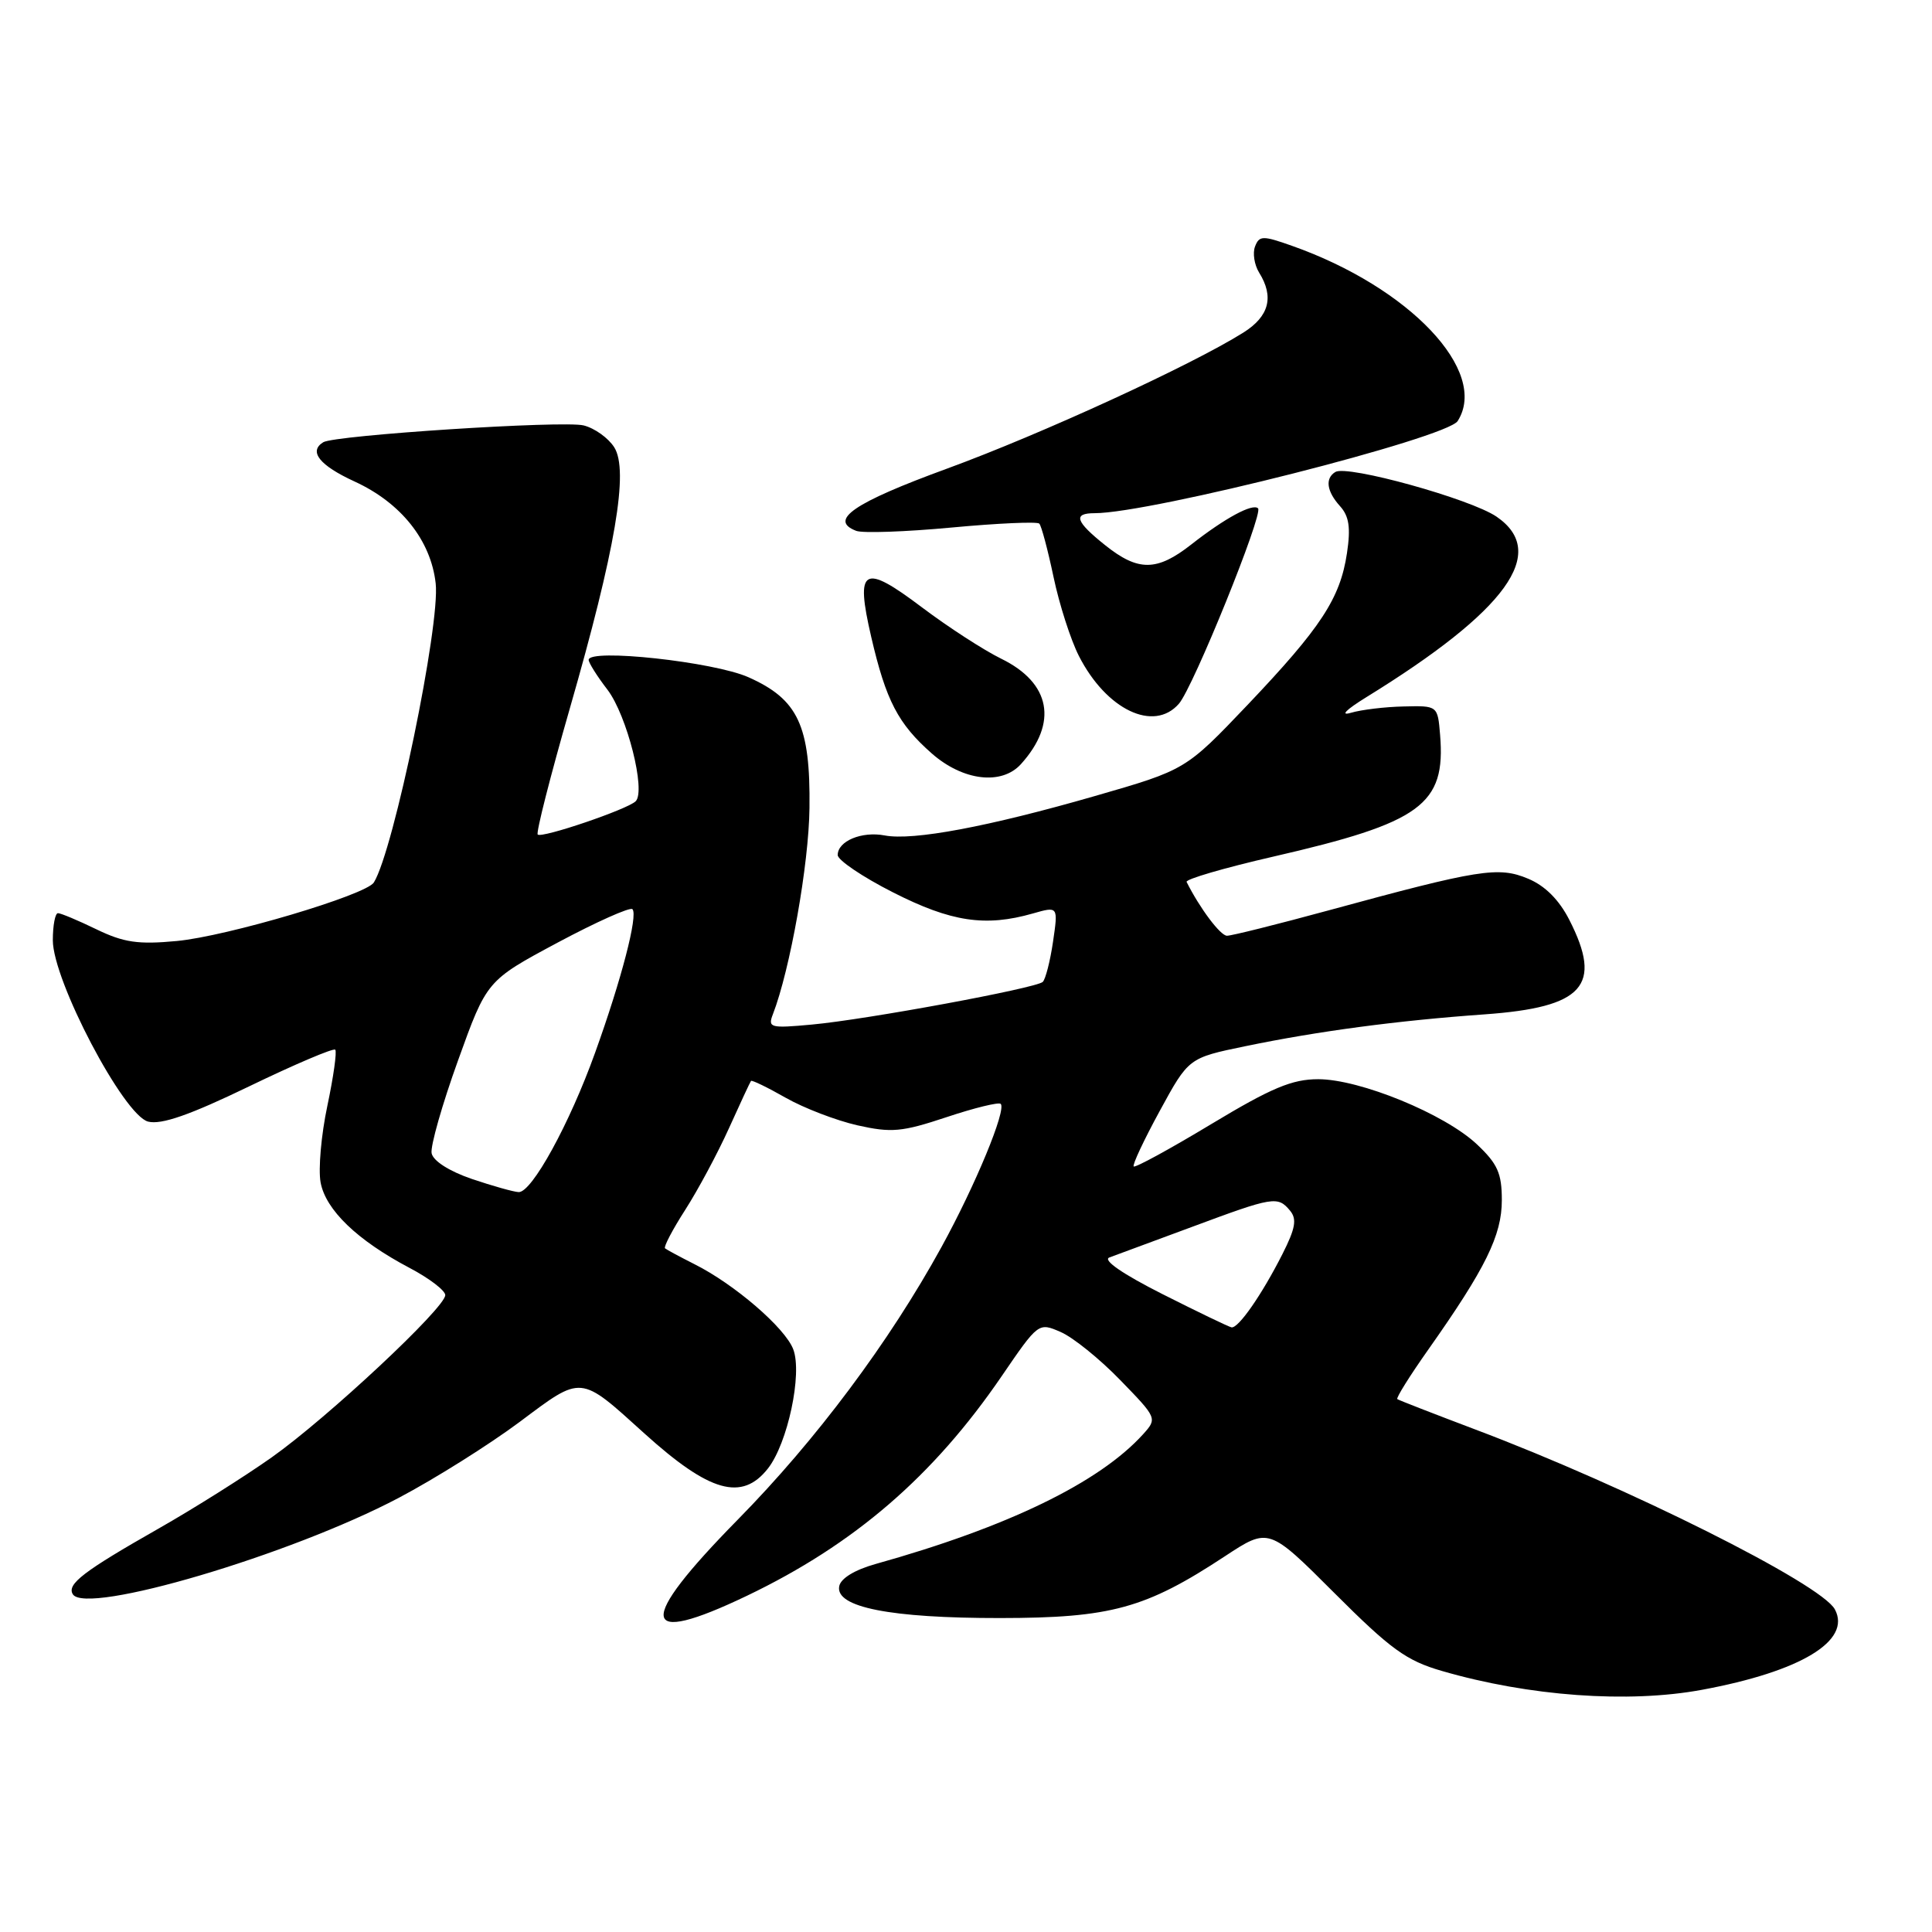 <?xml version="1.0" encoding="UTF-8" standalone="no"?>
<!DOCTYPE svg PUBLIC "-//W3C//DTD SVG 1.1//EN" "http://www.w3.org/Graphics/SVG/1.1/DTD/svg11.dtd" >
<svg xmlns="http://www.w3.org/2000/svg" xmlns:xlink="http://www.w3.org/1999/xlink" version="1.1" viewBox="0 0 256 256">
 <g >
 <path fill="currentColor"
d=" M 225.51 223.91 C 238.60 221.49 245.36 217.41 243.13 213.25 C 241.33 209.87 215.49 196.95 195.50 189.42 C 190.00 187.34 185.34 185.53 185.15 185.39 C 184.96 185.25 186.81 182.29 189.26 178.82 C 196.85 168.06 199.00 163.69 199.00 159.03 C 199.00 155.46 198.44 154.21 195.69 151.62 C 191.43 147.61 180.20 143.00 174.67 143.00 C 171.21 143.00 168.48 144.14 160.48 148.96 C 155.04 152.24 150.42 154.76 150.22 154.56 C 150.02 154.36 151.58 151.04 153.68 147.19 C 157.50 140.18 157.50 140.18 165.00 138.63 C 174.66 136.63 185.17 135.23 196.70 134.41 C 209.85 133.47 212.40 130.62 207.94 121.88 C 206.58 119.22 204.72 117.36 202.48 116.43 C 198.55 114.78 196.00 115.19 176.08 120.62 C 169.25 122.48 163.17 124.00 162.58 123.99 C 161.71 123.99 158.97 120.34 157.23 116.86 C 157.05 116.51 162.21 115.00 168.70 113.51 C 188.33 109.00 191.58 106.63 190.82 97.38 C 190.50 93.50 190.50 93.50 186.00 93.61 C 183.53 93.66 180.38 94.04 179.00 94.45 C 177.53 94.88 178.35 94.05 181.00 92.41 C 199.68 80.90 205.24 73.21 198.30 68.46 C 194.87 66.11 178.50 61.57 176.94 62.54 C 175.55 63.39 175.79 65.11 177.57 67.08 C 178.76 68.40 178.99 69.92 178.48 73.30 C 177.58 79.29 175.05 83.15 165.31 93.40 C 157.11 102.01 157.11 102.01 145.11 105.47 C 130.95 109.55 120.97 111.42 117.22 110.70 C 114.18 110.12 111.00 111.45 111.00 113.30 C 111.00 113.97 114.31 116.21 118.36 118.26 C 126.04 122.16 130.57 122.84 136.86 121.04 C 140.22 120.08 140.22 120.08 139.53 124.79 C 139.15 127.38 138.53 129.77 138.17 130.11 C 137.24 130.95 114.80 135.10 107.58 135.76 C 102.07 136.27 101.72 136.18 102.41 134.40 C 104.69 128.50 107.18 114.52 107.26 107.06 C 107.39 96.16 105.76 92.67 99.18 89.74 C 94.60 87.69 78.00 85.89 78.00 87.44 C 78.00 87.82 79.12 89.61 80.50 91.40 C 83.08 94.80 85.61 104.79 84.23 106.17 C 83.16 107.24 71.78 111.11 71.25 110.58 C 71.01 110.35 72.92 102.85 75.49 93.92 C 81.56 72.82 83.34 62.35 81.39 59.27 C 80.61 58.04 78.79 56.73 77.33 56.37 C 74.66 55.70 44.36 57.66 42.83 58.60 C 40.86 59.82 42.34 61.67 46.98 63.80 C 53.13 66.62 57.09 71.59 57.73 77.30 C 58.35 82.78 52.17 112.68 49.54 116.93 C 48.52 118.59 30.07 124.07 23.41 124.69 C 18.31 125.17 16.40 124.89 12.78 123.14 C 10.35 121.96 8.06 121.00 7.68 121.00 C 7.31 121.00 7.00 122.61 7.00 124.59 C 7.00 129.92 16.40 147.81 19.63 148.62 C 21.38 149.06 25.15 147.75 33.03 143.94 C 39.05 141.03 44.18 138.85 44.42 139.09 C 44.66 139.33 44.19 142.67 43.38 146.51 C 42.56 150.36 42.16 154.93 42.48 156.67 C 43.15 160.32 47.34 164.35 54.26 168.00 C 56.87 169.37 59.00 171.00 59.00 171.61 C 59.00 173.29 43.39 187.88 36.00 193.11 C 32.42 195.64 25.68 199.89 21.00 202.55 C 11.05 208.21 8.83 209.91 9.65 211.25 C 11.39 214.05 38.50 206.04 52.84 198.47 C 57.60 195.96 64.81 191.43 68.86 188.41 C 77.20 182.17 76.76 182.13 85.41 189.96 C 94.02 197.74 98.31 198.96 101.75 194.59 C 104.37 191.26 106.34 182.02 105.11 178.79 C 104.03 175.94 97.30 170.15 92.00 167.50 C 90.08 166.53 88.33 165.59 88.12 165.41 C 87.91 165.23 89.12 162.92 90.81 160.29 C 92.50 157.65 95.10 152.80 96.59 149.50 C 98.08 146.20 99.39 143.38 99.51 143.23 C 99.62 143.08 101.69 144.08 104.11 145.46 C 106.52 146.83 110.80 148.47 113.61 149.11 C 118.12 150.12 119.50 150.00 125.42 148.03 C 129.11 146.80 132.34 146.01 132.60 146.27 C 133.38 147.05 129.26 157.03 124.75 165.24 C 117.83 177.84 108.15 190.80 97.75 201.37 C 84.27 215.08 84.66 218.30 98.99 211.44 C 113.20 204.63 123.66 195.61 132.72 182.36 C 137.60 175.22 137.61 175.22 140.55 176.50 C 142.17 177.20 145.72 180.06 148.43 182.86 C 153.33 187.90 153.35 187.95 151.47 190.04 C 145.66 196.46 133.51 202.35 116.01 207.24 C 113.24 208.02 111.39 209.15 111.20 210.19 C 110.67 212.97 117.98 214.41 132.50 214.40 C 147.21 214.39 151.80 213.13 162.31 206.21 C 168.12 202.39 168.12 202.39 176.83 211.10 C 184.26 218.53 186.35 220.05 191.06 221.41 C 202.58 224.76 215.74 225.72 225.51 223.91 Z  M 135.28 101.25 C 140.22 95.78 139.23 90.49 132.66 87.28 C 130.37 86.16 125.66 83.11 122.18 80.49 C 114.36 74.59 113.31 75.20 115.44 84.39 C 117.40 92.84 119.00 95.91 123.48 99.85 C 127.61 103.47 132.72 104.08 135.28 101.25 Z  M 156.21 93.25 C 158.11 91.08 167.42 68.08 166.70 67.36 C 165.99 66.66 162.31 68.65 157.86 72.14 C 153.30 75.72 150.82 75.74 146.45 72.25 C 142.50 69.10 142.14 68.00 145.04 68.00 C 152.49 68.00 191.72 58.04 193.15 55.79 C 197.33 49.21 186.78 38.07 171.16 32.56 C 167.32 31.20 166.86 31.21 166.30 32.66 C 165.96 33.54 166.21 35.10 166.84 36.12 C 168.85 39.34 168.17 41.92 164.75 44.07 C 157.91 48.37 137.96 57.53 125.50 62.09 C 113.11 66.62 109.75 68.92 113.45 70.34 C 114.31 70.67 120.00 70.47 126.10 69.90 C 132.21 69.33 137.43 69.10 137.71 69.38 C 137.99 69.66 138.84 72.85 139.60 76.46 C 140.36 80.08 141.87 84.78 142.96 86.92 C 146.60 94.06 152.89 97.06 156.21 93.25 Z  M 154.00 171.46 C 148.74 168.80 146.07 166.96 147.00 166.62 C 147.82 166.32 152.78 164.49 158.00 162.55 C 168.75 158.55 169.31 158.46 170.94 160.42 C 171.87 161.54 171.65 162.77 169.93 166.17 C 167.21 171.54 164.09 176.04 163.18 175.88 C 162.81 175.81 158.68 173.82 154.00 171.46 Z  M 62.50 156.21 C 59.50 155.18 57.38 153.82 57.19 152.80 C 57.02 151.87 58.59 146.34 60.69 140.52 C 64.50 129.93 64.50 129.93 73.87 124.91 C 79.02 122.16 83.49 120.16 83.80 120.47 C 84.57 121.24 82.35 129.79 78.85 139.50 C 75.47 148.91 70.47 158.02 68.73 157.96 C 68.05 157.93 65.25 157.14 62.50 156.21 Z "/>
</g>
</svg>